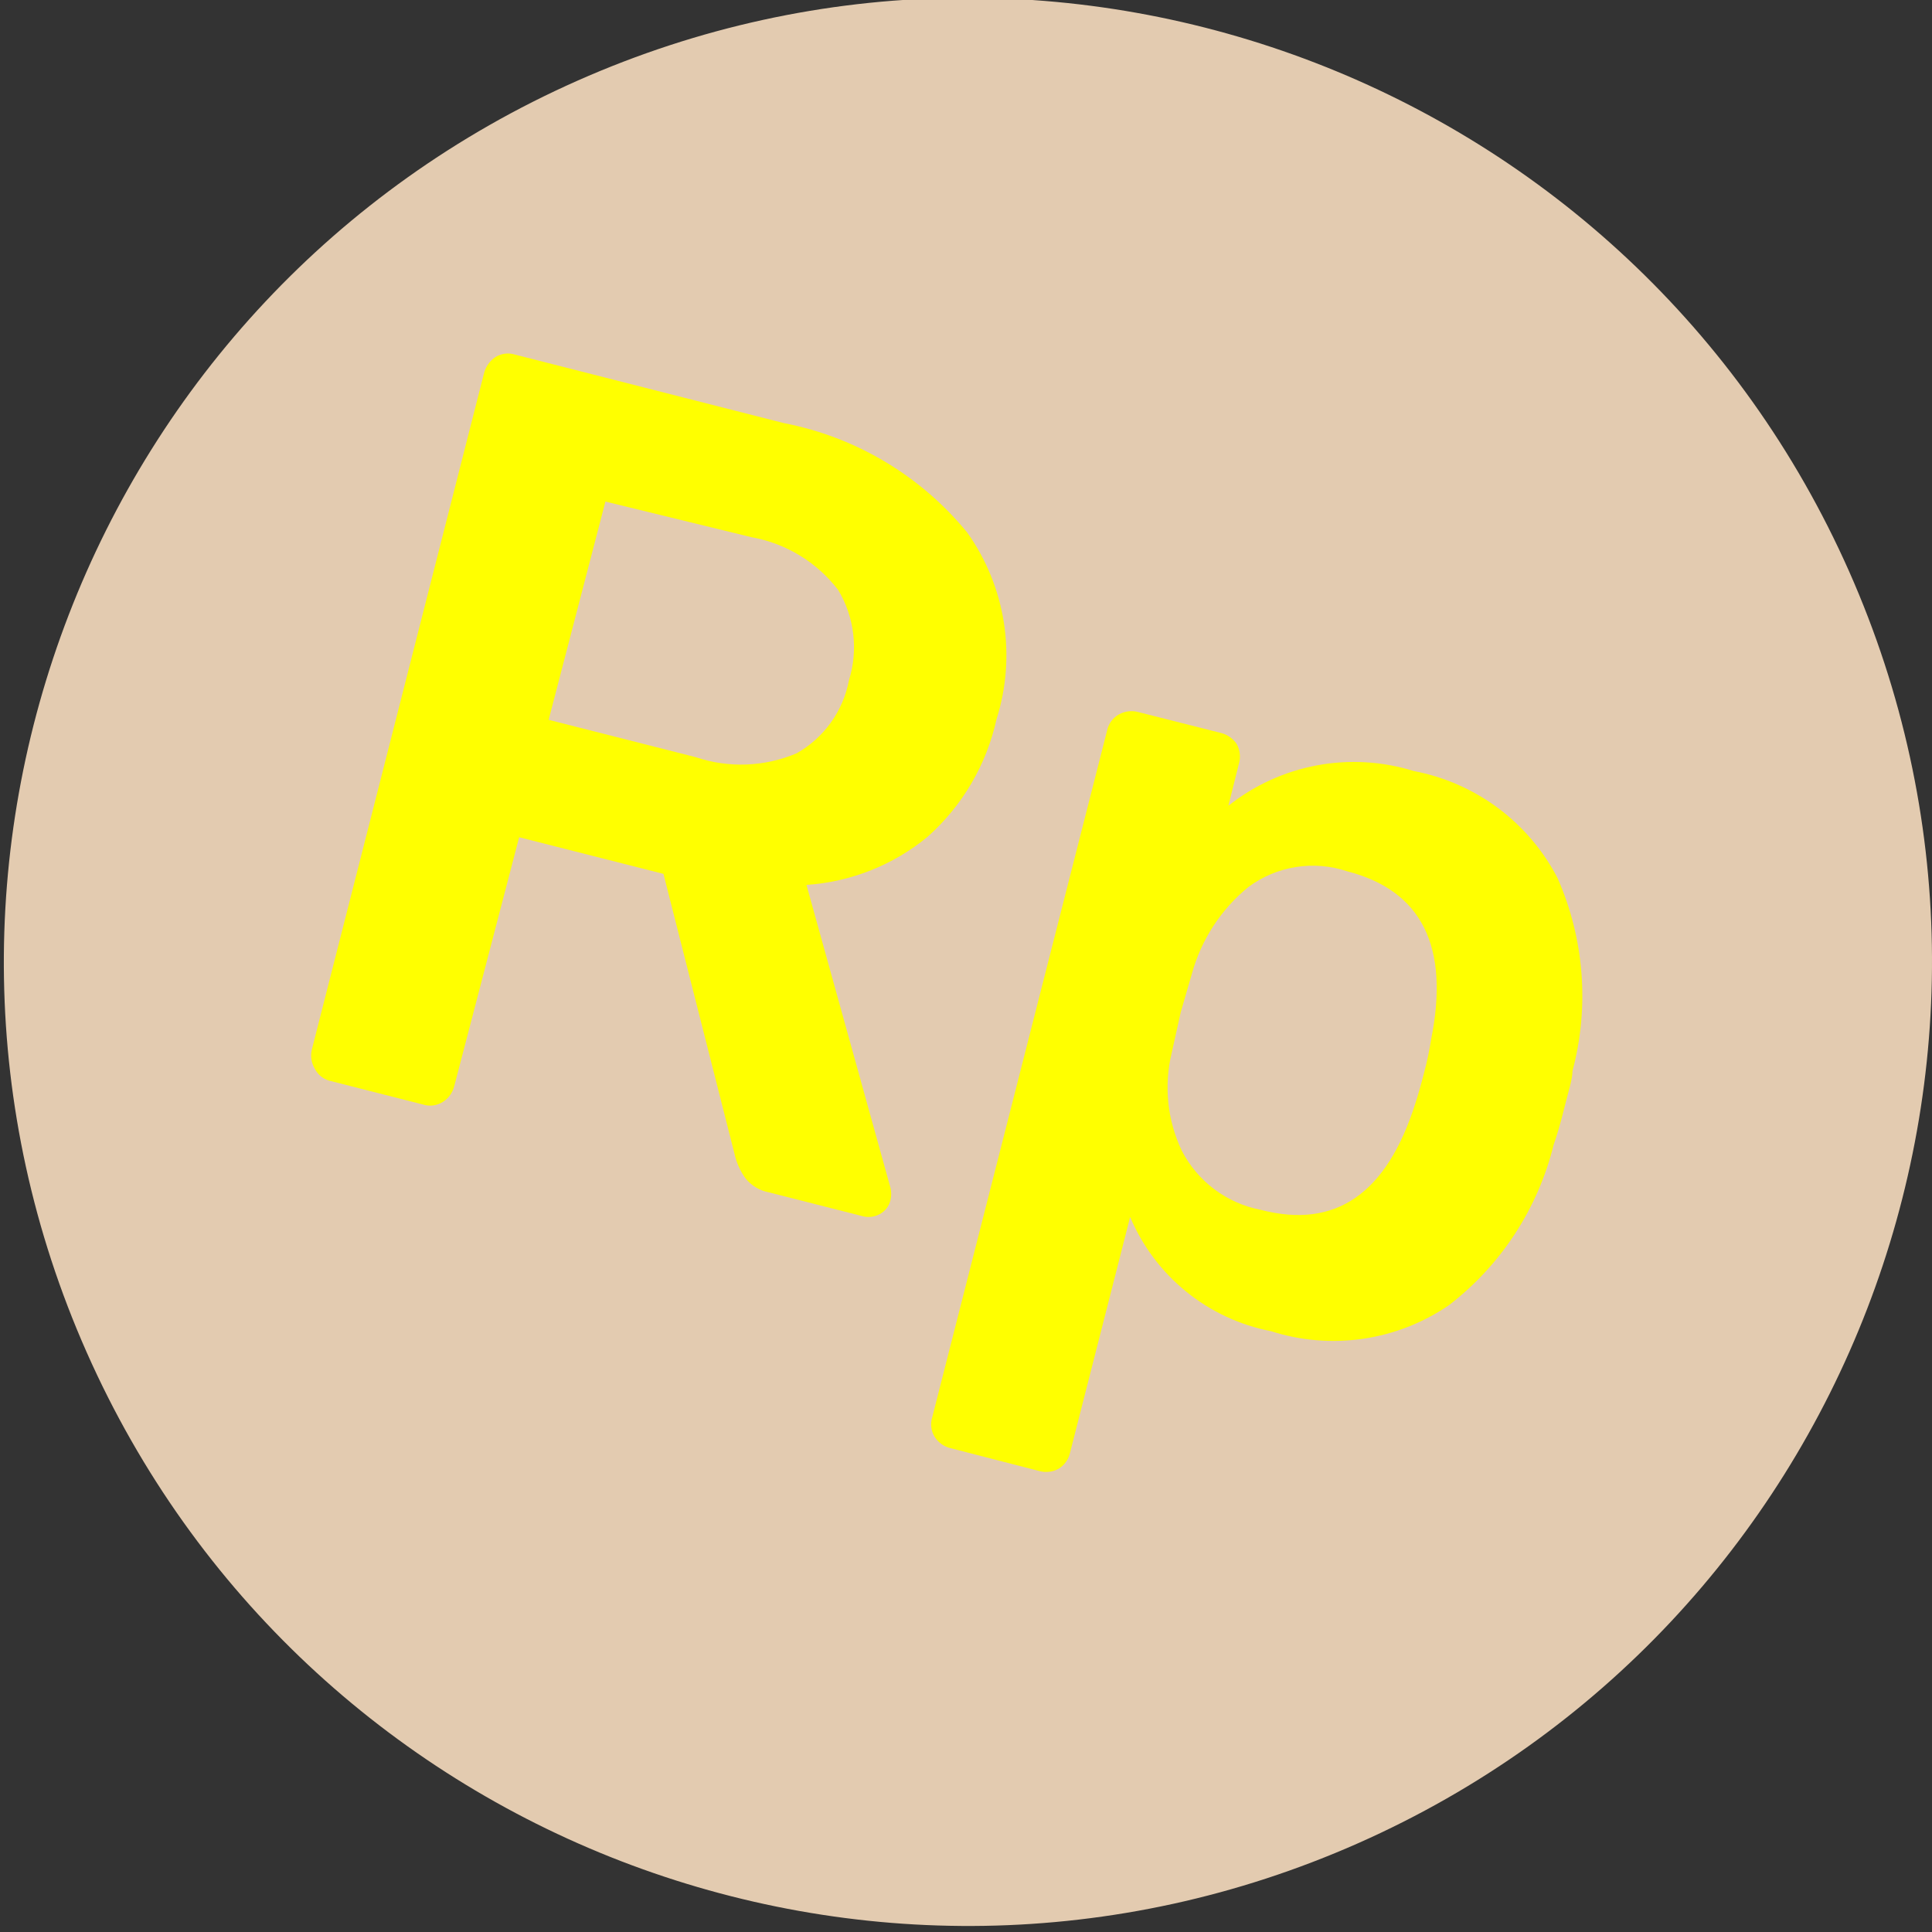 <svg width="180" height="180" viewBox="0 0 180 180" fill="none" xmlns="http://www.w3.org/2000/svg">
<rect x="0" y="0" width="180" height="180" fill="#333333" stroke="none"/>
<g clip-path="url(#clip0_101:102)">
<path d="M126.56 171.717C171.903 151.624 192.371 98.579 172.278 53.236C152.185 7.894 99.14 -12.574 53.797 7.519C8.455 27.611 -12.013 80.657 8.08 125.999C28.172 171.341 81.218 191.81 126.56 171.717Z" fill="#E3CBB0"/>
<path d="M87.101 133.9C86.925 133.626 86.811 133.315 86.77 132.991C86.728 132.667 86.758 132.338 86.859 132.027L103.145 68.062C103.211 67.744 103.345 67.444 103.538 67.183C103.731 66.922 103.979 66.707 104.263 66.551C104.808 66.254 105.447 66.179 106.046 66.34L113.69 68.273C114.321 68.414 114.873 68.793 115.231 69.331C115.384 69.616 115.478 69.928 115.509 70.249C115.54 70.571 115.508 70.895 115.413 71.204L114.446 75.072C116.845 73.165 119.674 71.873 122.686 71.309C125.698 70.746 128.803 70.928 131.729 71.839C134.569 72.379 137.25 73.557 139.569 75.284C141.887 77.011 143.783 79.243 145.114 81.81C147.609 87.47 148.099 93.811 146.504 99.788C146.504 100.573 146.111 101.721 145.749 103.202C145.386 104.682 145.023 105.891 144.752 106.646C143.288 112.594 139.847 117.868 134.992 121.603C132.594 123.243 129.853 124.313 126.978 124.732C124.103 125.151 121.17 124.908 118.404 124.02C115.513 123.459 112.805 122.195 110.519 120.341C108.232 118.486 106.436 116.097 105.291 113.384L99.701 135.321C99.635 135.631 99.508 135.924 99.326 136.184C99.144 136.443 98.912 136.664 98.643 136.831C98.366 136.988 98.06 137.087 97.743 137.123C97.427 137.16 97.106 137.132 96.8 137.043L88.582 134.928C87.973 134.792 87.442 134.423 87.101 133.9V133.9ZM131.88 102.749C132.091 102.114 132.363 101.178 132.696 99.878C132.962 98.883 133.173 97.875 133.33 96.857C135.083 88.185 132.454 82.958 125.505 81.175C123.963 80.659 122.32 80.524 120.715 80.782C119.11 81.04 117.591 81.683 116.289 82.656C113.764 84.724 111.939 87.519 111.062 90.663L110.004 94.319L109.158 98.126C108.428 101.166 108.759 104.364 110.095 107.19C110.823 108.611 111.866 109.848 113.143 110.806C114.42 111.764 115.899 112.418 117.467 112.72C124.447 114.533 129.221 111.209 131.88 102.749Z" fill="#FFFF00"/>
<path d="M29.332 99.577C29.169 99.307 29.062 99.008 29.015 98.697C28.968 98.386 28.984 98.069 29.06 97.764L45.074 34.856C45.216 34.218 45.594 33.657 46.132 33.285C46.407 33.108 46.717 32.995 47.041 32.953C47.365 32.911 47.694 32.942 48.005 33.043L73.023 39.418C79.743 40.717 85.795 44.331 90.125 49.631C91.891 52.12 93.055 54.984 93.527 57.998C93.999 61.013 93.765 64.096 92.844 67.005C91.911 71.249 89.658 75.088 86.408 77.973C83.21 80.602 79.269 82.166 75.138 82.445L82.964 110.666C83.055 111.043 83.055 111.436 82.964 111.814C82.901 112.089 82.779 112.348 82.607 112.572C82.435 112.796 82.217 112.981 81.967 113.113C81.498 113.374 80.948 113.449 80.426 113.324L71.633 111.089C70.777 110.926 70.007 110.466 69.458 109.789C68.963 109.102 68.613 108.32 68.43 107.493L61.813 81.417L48.368 78.003L42.325 101.178C42.178 101.79 41.799 102.322 41.267 102.659C40.992 102.835 40.681 102.948 40.358 102.99C40.034 103.032 39.704 103.001 39.394 102.9L30.601 100.664C30.052 100.482 29.596 100.092 29.332 99.577V99.577ZM64.805 70.54C67.885 71.581 71.24 71.452 74.232 70.177C75.487 69.465 76.573 68.488 77.413 67.314C78.253 66.14 78.828 64.797 79.096 63.379C79.53 61.987 79.666 60.52 79.494 59.073C79.322 57.625 78.847 56.23 78.099 54.979C76.12 52.387 73.242 50.63 70.032 50.054L56.405 46.73L51.117 67.065L64.805 70.54Z" fill="#FFFF00"/>
</g>
<defs>
<clipPath id="clip0_101:102">
<rect width="180" height="180" fill="white"/>
</clipPath>
</defs>
</svg>
